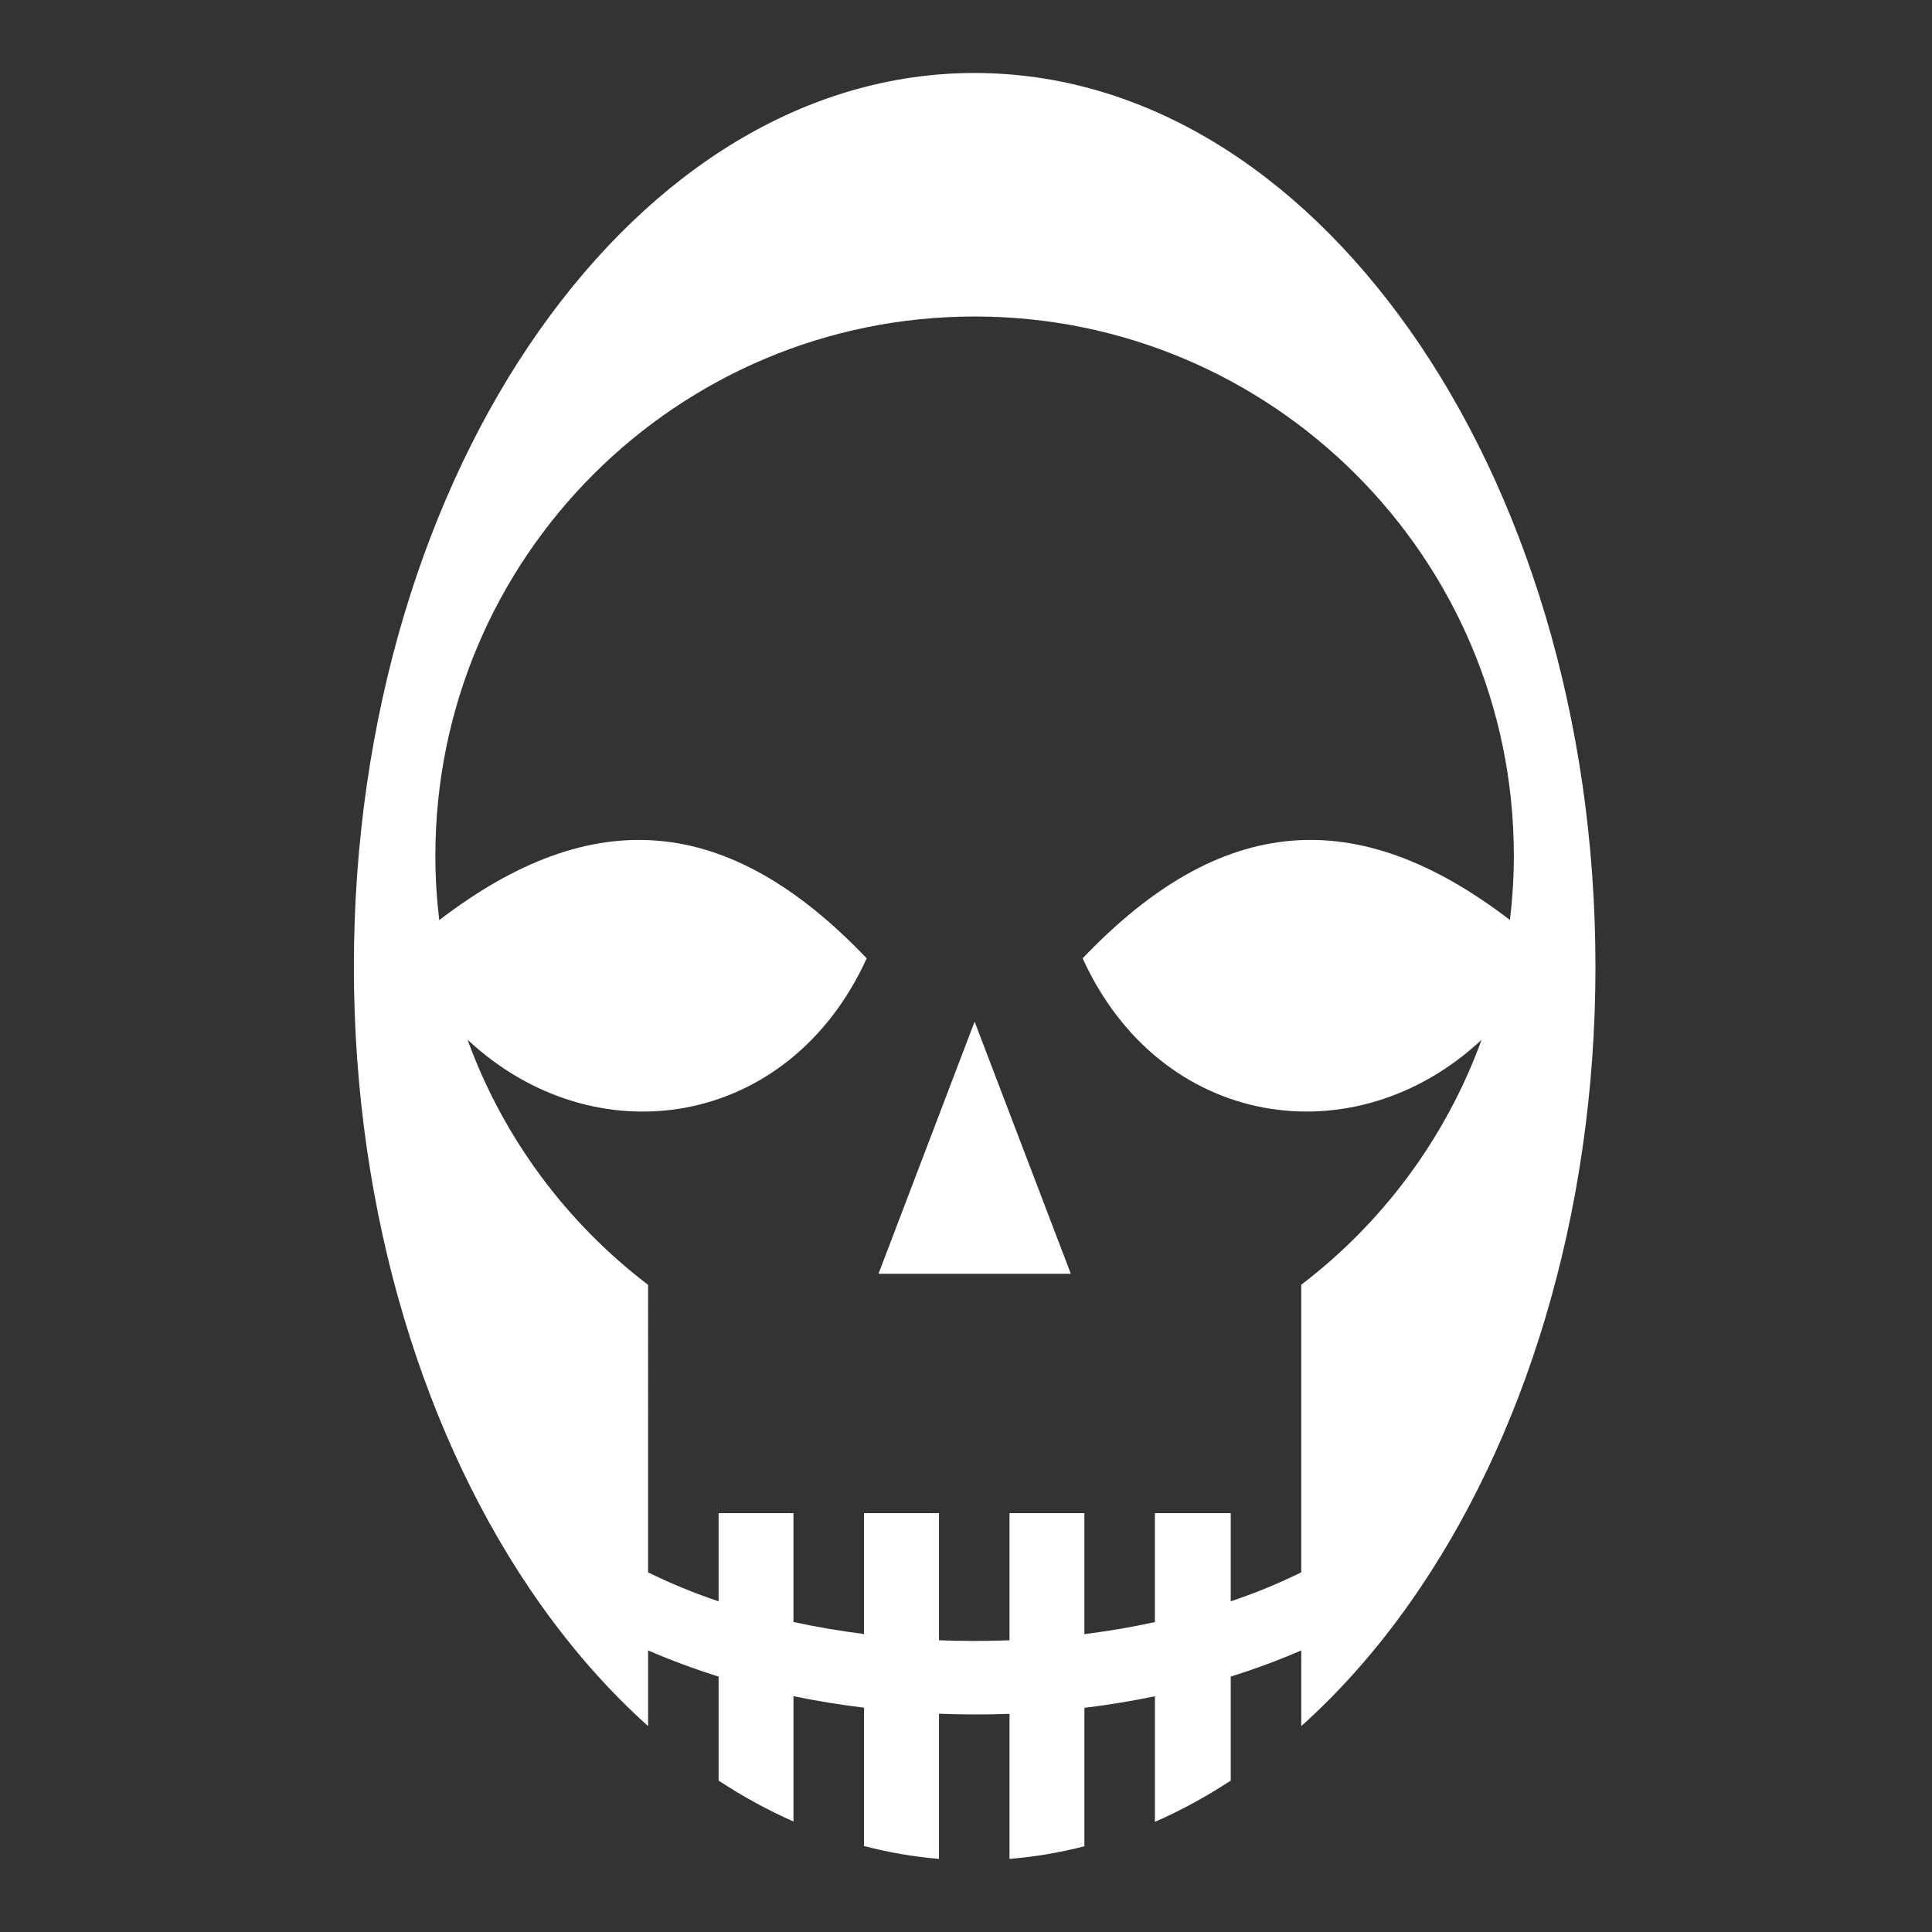 <svg xmlns="http://www.w3.org/2000/svg" width="512" height="512" viewBox="0 0 512 512"><rect x="0" y="0" width="512" height="512" fill="#333333" stroke="none"/><path fill="#fff" d="M258.28 19.344c-44.432 0-85.11 25.406-115.28 68.125-30.17 42.718-49.22 102.49-49.22 168.686 0 66.195 19.05 125.97 49.22 168.688 8.75 12.39 18.397 23.31 28.75 32.594v-20.063c6.02 2.618 12.266 4.925 18.688 6.938v27.562c6.424 4.214 13.035 7.846 19.843 10.844V449.5c6.142 1.282 12.385 2.286 18.69 3.063v36.656c6.507 1.69 13.142 2.855 19.874 3.405v-38.47c6.22.244 12.465.27 18.687.033v38.437c6.72-.538 13.348-1.67 19.845-3.344v-36.686c6.304-.77 12.545-1.787 18.688-3.063v33.283c6.895-3.02 13.59-6.673 20.093-10.938v-27.563c6.422-2.012 12.667-4.32 18.688-6.937v20.063c10.357-9.284 20-20.205 28.75-32.594 30.17-42.72 49.22-102.493 49.22-168.688-.002-66.195-19.05-125.968-49.22-168.687-30.17-42.72-70.88-68.126-115.313-68.126zm0 64.53c78.92 0 142.908 63.99 142.908 142.907 0 5.767-.368 11.446-1.032 17.032-40.57-31.098-76.62-28.28-113.25 10.157 20.65 45.335 72.12 52.962 105.72 21.593-9.442 25.98-26.194 48.444-47.782 64.906v76.217c-5.89 2.908-12.145 5.478-18.688 7.688V401h-20.094v28.875c-6.1 1.324-12.35 2.39-18.687 3.188V401H267.53v33.688c-6.22.242-12.465.247-18.686 0V401H228.97v32.03c-6.337-.802-12.59-1.855-18.69-3.186V401h-19.843v23.375c-6.542-2.21-12.8-4.78-18.687-7.688V340.5c-21.617-16.473-38.402-38.955-47.844-64.97 33.6 31.423 85.122 23.797 105.78-21.56-36.64-38.45-72.695-41.253-113.28-10.126-.667-5.6-1.03-11.285-1.03-17.063 0-78.917 63.987-142.905 142.905-142.905zm0 186.876l-25.467 66.813h50.968l-25.5-66.813z"/></svg>